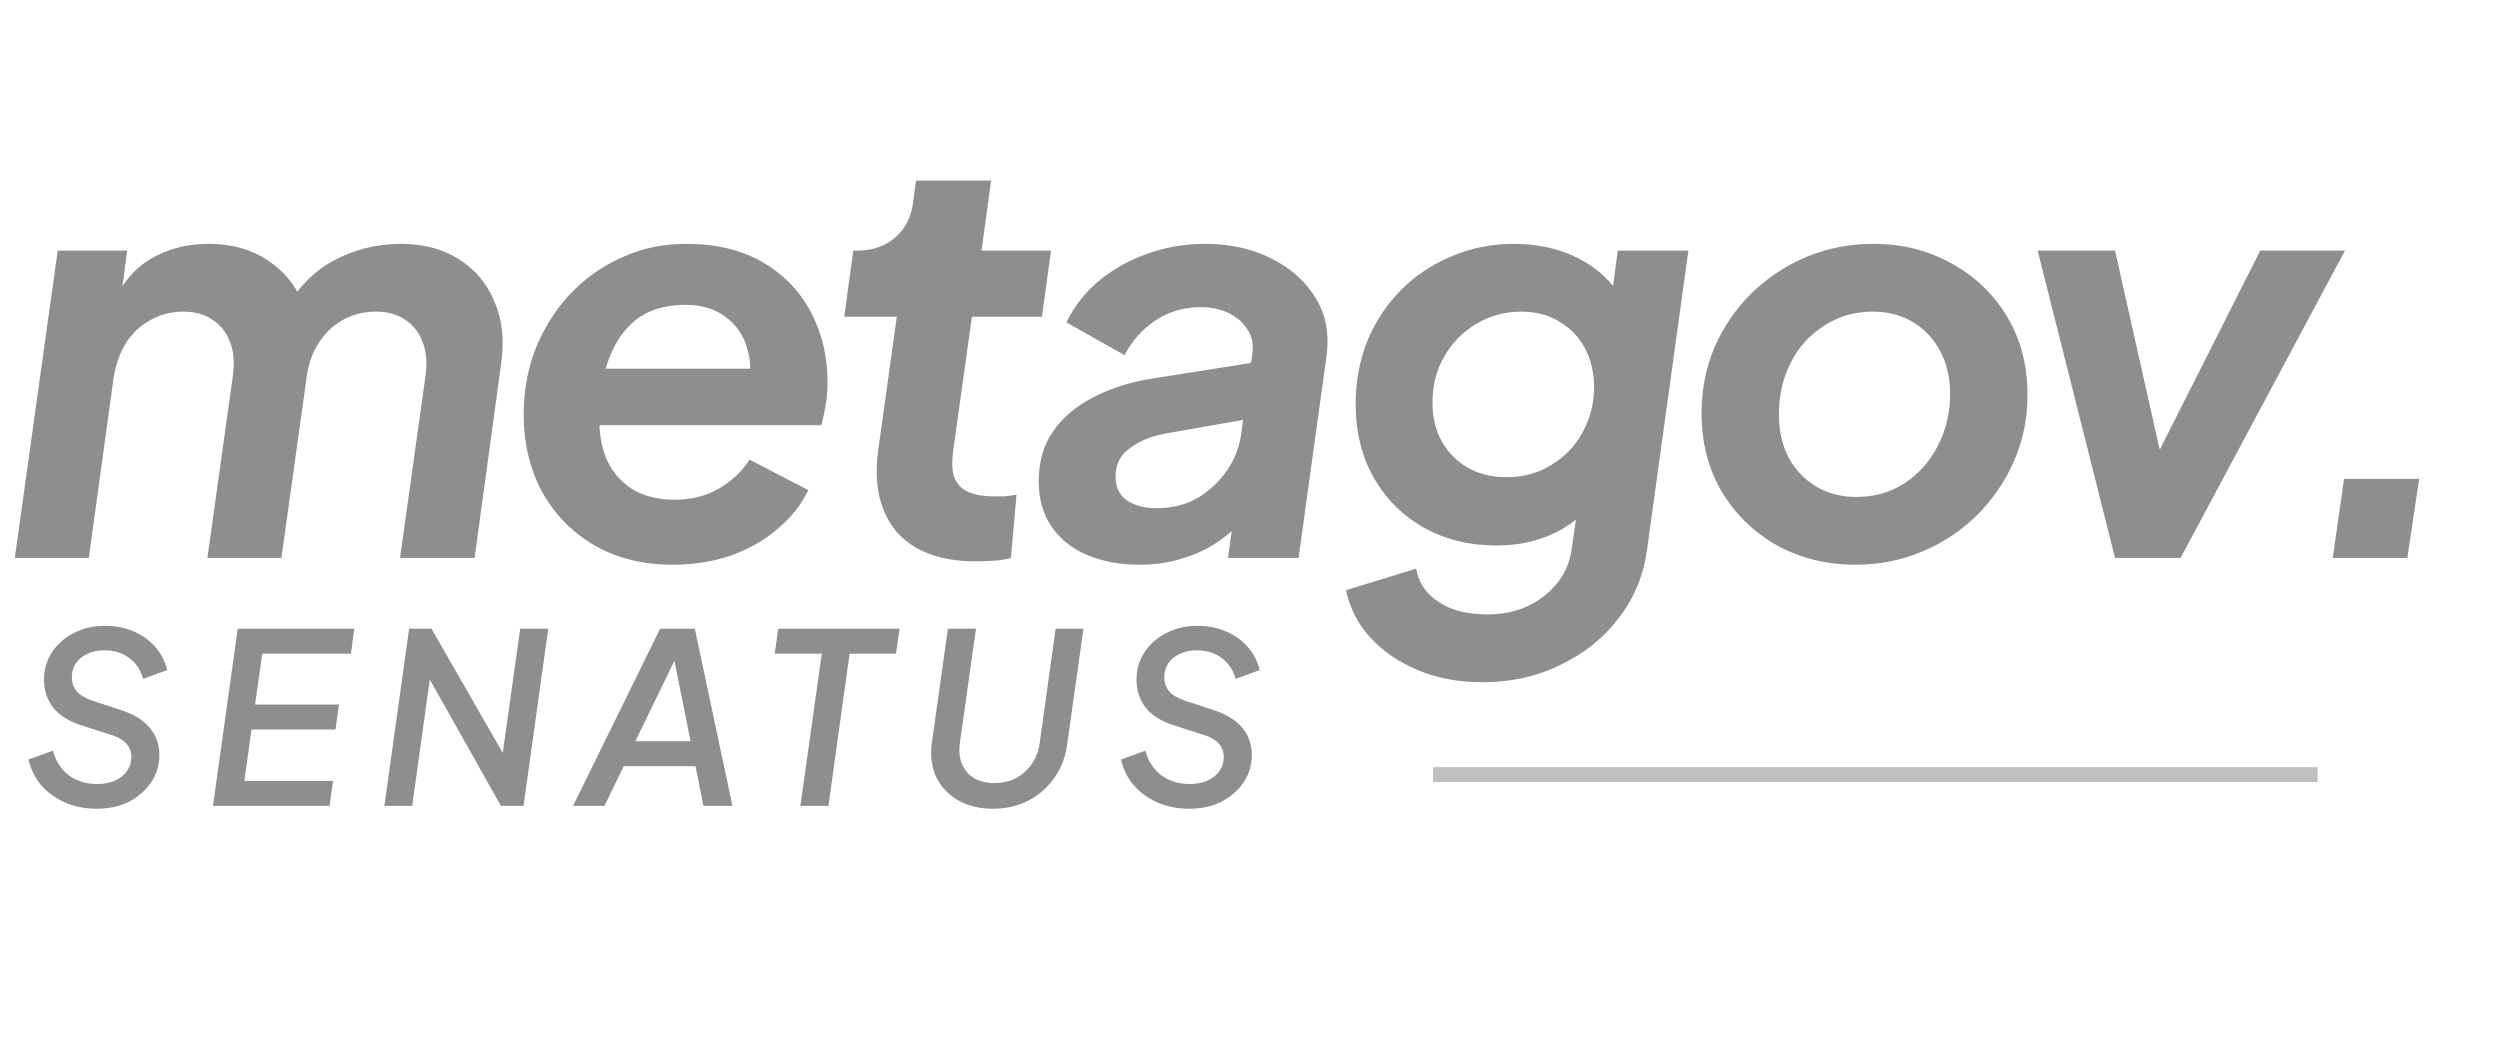 <svg width="233" height="98" viewBox="0 0 233 98" fill="none" xmlns="http://www.w3.org/2000/svg">
<path d="M9.023 75.375C7.945 75.375 6.962 75.183 6.075 74.798C5.203 74.414 4.464 73.882 3.858 73.202C3.267 72.508 2.868 71.702 2.661 70.786L4.922 69.966C5.203 70.956 5.706 71.724 6.43 72.271C7.169 72.803 8.041 73.069 9.046 73.069C9.711 73.069 10.28 72.959 10.753 72.737C11.226 72.515 11.588 72.219 11.839 71.85C12.105 71.466 12.238 71.037 12.238 70.564C12.238 70.062 12.083 69.641 11.772 69.301C11.477 68.961 11.019 68.695 10.398 68.503L7.494 67.572C6.371 67.202 5.521 66.655 4.945 65.931C4.383 65.207 4.102 64.343 4.102 63.337C4.102 62.407 4.346 61.564 4.834 60.81C5.321 60.057 5.994 59.458 6.851 59.015C7.708 58.557 8.684 58.328 9.777 58.328C10.782 58.328 11.684 58.505 12.482 58.86C13.294 59.214 13.967 59.702 14.499 60.323C15.031 60.943 15.393 61.653 15.585 62.451L13.346 63.271C13.11 62.443 12.674 61.793 12.038 61.32C11.403 60.847 10.634 60.611 9.733 60.611C9.127 60.611 8.595 60.722 8.137 60.943C7.679 61.15 7.324 61.438 7.073 61.808C6.821 62.177 6.696 62.613 6.696 63.116C6.696 63.618 6.844 64.054 7.139 64.424C7.45 64.778 7.93 65.067 8.58 65.288L11.262 66.175C12.46 66.559 13.354 67.106 13.945 67.816C14.551 68.525 14.854 69.382 14.854 70.387C14.854 71.288 14.602 72.124 14.1 72.892C13.598 73.646 12.91 74.252 12.038 74.71C11.166 75.153 10.161 75.375 9.023 75.375ZM19.851 75.109L22.156 58.594H33.019L32.708 60.921H24.439L23.774 65.665H31.6L31.267 67.993H23.442L22.777 72.781H31.046L30.713 75.109H19.851ZM35.825 75.109L38.13 58.594H40.214L47.551 71.385L46.665 71.54L48.483 58.594H51.098L48.793 75.109H46.687L39.438 62.229L40.236 62.052L38.418 75.109H35.825ZM53.409 75.109L61.523 58.594H64.759L68.262 75.109H65.557L64.826 71.407H58.131L56.335 75.109H53.409ZM59.217 69.079H64.36L62.631 60.456L63.362 60.544L59.217 69.079ZM74.595 75.109L76.59 60.921H72.201L72.533 58.594H83.839L83.507 60.921H79.184L77.211 75.109H74.595ZM92.556 75.375C91.285 75.375 90.191 75.109 89.275 74.577C88.373 74.045 87.701 73.328 87.257 72.426C86.829 71.51 86.689 70.476 86.836 69.323L88.344 58.594H90.96L89.452 69.323C89.363 70.047 89.437 70.69 89.674 71.251C89.91 71.798 90.287 72.227 90.804 72.537C91.322 72.833 91.95 72.981 92.689 72.981C93.413 72.981 94.07 72.833 94.662 72.537C95.253 72.227 95.748 71.791 96.147 71.229C96.546 70.653 96.797 69.988 96.9 69.234L98.386 58.594H100.979L99.45 69.456C99.287 70.609 98.888 71.628 98.253 72.515C97.632 73.402 96.827 74.104 95.837 74.621C94.861 75.124 93.767 75.375 92.556 75.375ZM110.842 75.375C109.763 75.375 108.781 75.183 107.894 74.798C107.022 74.414 106.283 73.882 105.677 73.202C105.086 72.508 104.687 71.702 104.48 70.786L106.741 69.966C107.022 70.956 107.525 71.724 108.249 72.271C108.988 72.803 109.86 73.069 110.865 73.069C111.53 73.069 112.099 72.959 112.571 72.737C113.044 72.515 113.406 72.219 113.658 71.85C113.924 71.466 114.057 71.037 114.057 70.564C114.057 70.062 113.902 69.641 113.591 69.301C113.296 68.961 112.837 68.695 112.217 68.503L109.313 67.572C108.19 67.202 107.34 66.655 106.763 65.931C106.202 65.207 105.921 64.343 105.921 63.337C105.921 62.407 106.165 61.564 106.653 60.81C107.14 60.057 107.813 59.458 108.67 59.015C109.527 58.557 110.502 58.328 111.596 58.328C112.601 58.328 113.503 58.505 114.301 58.86C115.113 59.214 115.786 59.702 116.318 60.323C116.85 60.943 117.212 61.653 117.404 62.451L115.165 63.271C114.929 62.443 114.493 61.793 113.857 61.32C113.222 60.847 112.453 60.611 111.552 60.611C110.946 60.611 110.414 60.722 109.956 60.943C109.497 61.15 109.143 61.438 108.892 61.808C108.64 62.177 108.515 62.613 108.515 63.116C108.515 63.618 108.662 64.054 108.958 64.424C109.268 64.778 109.749 65.067 110.399 65.288L113.081 66.175C114.278 66.559 115.172 67.106 115.764 67.816C116.37 68.525 116.673 69.382 116.673 70.387C116.673 71.288 116.421 72.124 115.919 72.892C115.416 73.646 114.729 74.252 113.857 74.71C112.985 75.153 111.98 75.375 110.842 75.375Z" fill="#8E8E8E"/>
<path d="M1.377 52L5.378 23.359H11.854L11.012 29.677L10.327 28.676C11.24 26.57 12.468 25.061 14.013 24.149C15.592 23.201 17.4 22.727 19.436 22.727C21.787 22.727 23.77 23.341 25.385 24.57C27.035 25.798 28.105 27.43 28.596 29.466L26.175 29.624C27.438 27.167 29.035 25.412 30.966 24.359C32.931 23.271 35.072 22.727 37.389 22.727C39.46 22.727 41.25 23.201 42.759 24.149C44.268 25.096 45.374 26.413 46.076 28.097C46.813 29.782 47.024 31.712 46.708 33.889L44.233 52H37.284L39.653 35.047C39.828 33.819 39.741 32.766 39.39 31.888C39.074 31.011 38.547 30.326 37.81 29.835C37.073 29.308 36.143 29.045 35.02 29.045C33.932 29.045 32.931 29.291 32.019 29.782C31.106 30.273 30.352 30.976 29.755 31.888C29.158 32.766 28.772 33.819 28.596 35.047L26.227 52H19.33L21.7 35.047C21.875 33.819 21.787 32.766 21.436 31.888C21.12 31.011 20.594 30.326 19.857 29.835C19.12 29.308 18.19 29.045 17.066 29.045C15.978 29.045 14.96 29.308 14.013 29.835C13.1 30.326 12.345 31.028 11.749 31.941C11.187 32.853 10.801 33.941 10.591 35.205L8.274 52H1.377ZM62.704 52.632C59.896 52.632 57.439 52.017 55.333 50.789C53.262 49.561 51.648 47.893 50.489 45.787C49.366 43.646 48.805 41.26 48.805 38.627C48.805 36.451 49.173 34.415 49.91 32.52C50.683 30.589 51.753 28.887 53.122 27.413C54.526 25.939 56.141 24.798 57.966 23.991C59.791 23.148 61.791 22.727 63.968 22.727C66.776 22.727 69.162 23.306 71.128 24.465C73.094 25.623 74.585 27.185 75.603 29.15C76.621 31.081 77.13 33.257 77.13 35.679C77.13 36.311 77.077 36.96 76.972 37.627C76.867 38.294 76.726 38.961 76.551 39.627H54.438L54.807 34.362H72.971L69.549 36.732C70.005 35.152 70.04 33.748 69.654 32.52C69.303 31.256 68.618 30.256 67.6 29.519C66.618 28.782 65.389 28.413 63.915 28.413C61.985 28.413 60.423 28.887 59.229 29.835C58.071 30.782 57.211 32.081 56.65 33.731C56.123 35.345 55.86 37.153 55.86 39.154C55.86 40.698 56.141 42.032 56.702 43.155C57.299 44.278 58.124 45.138 59.177 45.735C60.23 46.296 61.458 46.577 62.862 46.577C64.442 46.577 65.828 46.226 67.021 45.524C68.215 44.822 69.162 43.927 69.864 42.839L75.34 45.682C74.673 47.051 73.708 48.262 72.444 49.315C71.216 50.368 69.759 51.193 68.074 51.789C66.425 52.351 64.635 52.632 62.704 52.632ZM90.951 52.316C87.652 52.316 85.195 51.403 83.58 49.578C82.001 47.718 81.422 45.191 81.843 41.997L83.58 29.519H78.684L79.526 23.359H79.895C81.299 23.359 82.475 22.955 83.422 22.148C84.37 21.341 84.932 20.235 85.107 18.831L85.37 16.83H92.373L91.478 23.359H97.954L97.111 29.519H90.583L88.845 41.944C88.705 42.927 88.722 43.734 88.898 44.366C89.109 44.998 89.512 45.471 90.109 45.787C90.741 46.103 91.6 46.261 92.689 46.261C93.004 46.261 93.32 46.261 93.636 46.261C93.952 46.226 94.321 46.173 94.742 46.103L94.215 52C93.724 52.14 93.162 52.228 92.531 52.263C91.934 52.298 91.407 52.316 90.951 52.316ZM106.233 52.632C104.407 52.632 102.775 52.333 101.336 51.737C99.932 51.14 98.827 50.263 98.019 49.104C97.212 47.946 96.808 46.525 96.808 44.84C96.808 43.015 97.265 41.453 98.177 40.154C99.09 38.855 100.353 37.802 101.968 36.995C103.583 36.153 105.443 35.574 107.549 35.258L117.184 33.731L116.657 38.996L108.549 40.417C107.25 40.663 106.162 41.119 105.285 41.786C104.407 42.418 103.969 43.295 103.969 44.419C103.969 45.401 104.32 46.138 105.022 46.63C105.759 47.121 106.689 47.367 107.812 47.367C109.216 47.367 110.48 47.051 111.603 46.419C112.726 45.752 113.656 44.875 114.393 43.787C115.13 42.699 115.569 41.505 115.709 40.207L116.71 33.046C116.85 32.099 116.692 31.309 116.236 30.677C115.815 30.01 115.218 29.501 114.446 29.15C113.674 28.799 112.831 28.624 111.919 28.624C110.339 28.624 108.918 29.045 107.654 29.887C106.426 30.73 105.478 31.8 104.811 33.099L99.388 30.045C100.125 28.536 101.126 27.255 102.389 26.202C103.688 25.114 105.18 24.271 106.864 23.675C108.584 23.043 110.409 22.727 112.34 22.727C114.656 22.727 116.71 23.183 118.5 24.096C120.325 25.009 121.711 26.255 122.659 27.834C123.607 29.413 123.923 31.256 123.607 33.362L121.027 52H114.446L115.13 47.104L116.868 47.156C115.99 48.385 115.007 49.403 113.919 50.21C112.831 51.017 111.638 51.614 110.339 52C109.076 52.421 107.707 52.632 106.233 52.632ZM138.141 63.583C135.965 63.583 133.982 63.214 132.192 62.477C130.401 61.74 128.91 60.722 127.716 59.423C126.558 58.16 125.803 56.686 125.452 55.001L131.981 53C132.227 54.334 132.929 55.37 134.087 56.107C135.245 56.879 136.772 57.265 138.667 57.265C140.036 57.265 141.282 57.002 142.405 56.475C143.529 55.949 144.459 55.212 145.196 54.264C145.933 53.316 146.372 52.211 146.512 50.947L147.512 44.05L149.25 45.735C148.162 47.455 146.775 48.736 145.091 49.578C143.441 50.42 141.563 50.842 139.457 50.842C136.93 50.842 134.666 50.28 132.665 49.157C130.7 48.034 129.155 46.489 128.032 44.524C126.909 42.523 126.347 40.242 126.347 37.679C126.347 35.538 126.716 33.555 127.453 31.73C128.225 29.905 129.278 28.325 130.612 26.992C131.946 25.658 133.508 24.622 135.298 23.885C137.088 23.113 139.018 22.727 141.089 22.727C143.336 22.727 145.354 23.183 147.144 24.096C148.934 25.009 150.32 26.325 151.303 28.045L149.934 29.677L150.777 23.359H157.358L153.514 51.158C153.198 53.58 152.321 55.721 150.882 57.581C149.478 59.441 147.67 60.898 145.459 61.951C143.283 63.039 140.844 63.583 138.141 63.583ZM140.405 44.471C141.984 44.471 143.388 44.085 144.617 43.313C145.88 42.541 146.846 41.523 147.512 40.259C148.214 38.996 148.565 37.609 148.565 36.1C148.565 34.731 148.285 33.52 147.723 32.467C147.161 31.414 146.372 30.589 145.354 29.993C144.371 29.361 143.178 29.045 141.774 29.045C140.229 29.045 138.825 29.431 137.562 30.203C136.333 30.94 135.35 31.941 134.613 33.204C133.876 34.468 133.508 35.907 133.508 37.522C133.508 38.855 133.789 40.049 134.35 41.102C134.947 42.155 135.754 42.98 136.772 43.576C137.825 44.173 139.036 44.471 140.405 44.471ZM172.958 52.632C170.255 52.632 167.815 52.035 165.639 50.842C163.463 49.613 161.743 47.946 160.48 45.84C159.216 43.699 158.584 41.26 158.584 38.522C158.584 36.311 158.988 34.257 159.795 32.362C160.638 30.431 161.796 28.747 163.27 27.308C164.744 25.869 166.447 24.745 168.377 23.938C170.308 23.131 172.378 22.727 174.59 22.727C177.292 22.727 179.732 23.341 181.908 24.57C184.084 25.763 185.804 27.413 187.068 29.519C188.331 31.625 188.963 34.064 188.963 36.837C188.963 39.013 188.542 41.066 187.699 42.997C186.857 44.892 185.699 46.577 184.224 48.051C182.75 49.49 181.048 50.614 179.117 51.421C177.187 52.228 175.134 52.632 172.958 52.632ZM173.01 46.314C174.695 46.314 176.187 45.893 177.485 45.05C178.819 44.173 179.855 43.015 180.592 41.575C181.364 40.101 181.75 38.487 181.75 36.732C181.75 35.222 181.452 33.906 180.855 32.783C180.258 31.625 179.416 30.712 178.328 30.045C177.24 29.378 175.976 29.045 174.537 29.045C172.852 29.045 171.343 29.484 170.009 30.361C168.675 31.204 167.64 32.344 166.903 33.783C166.166 35.222 165.797 36.837 165.797 38.627C165.797 40.136 166.096 41.47 166.692 42.629C167.289 43.752 168.131 44.647 169.219 45.314C170.308 45.98 171.571 46.314 173.01 46.314ZM197.122 52L189.909 23.359H197.122L202.177 45.893H199.281L210.653 23.359H218.55L203.23 52H197.122ZM217.411 52L218.464 44.629H225.467L224.361 52H217.411Z" fill="#8E8E8E"/>
<path d="M133.564 72.191H216.001" stroke="#BFBFBF" stroke-width="1.385"/>
</svg>
